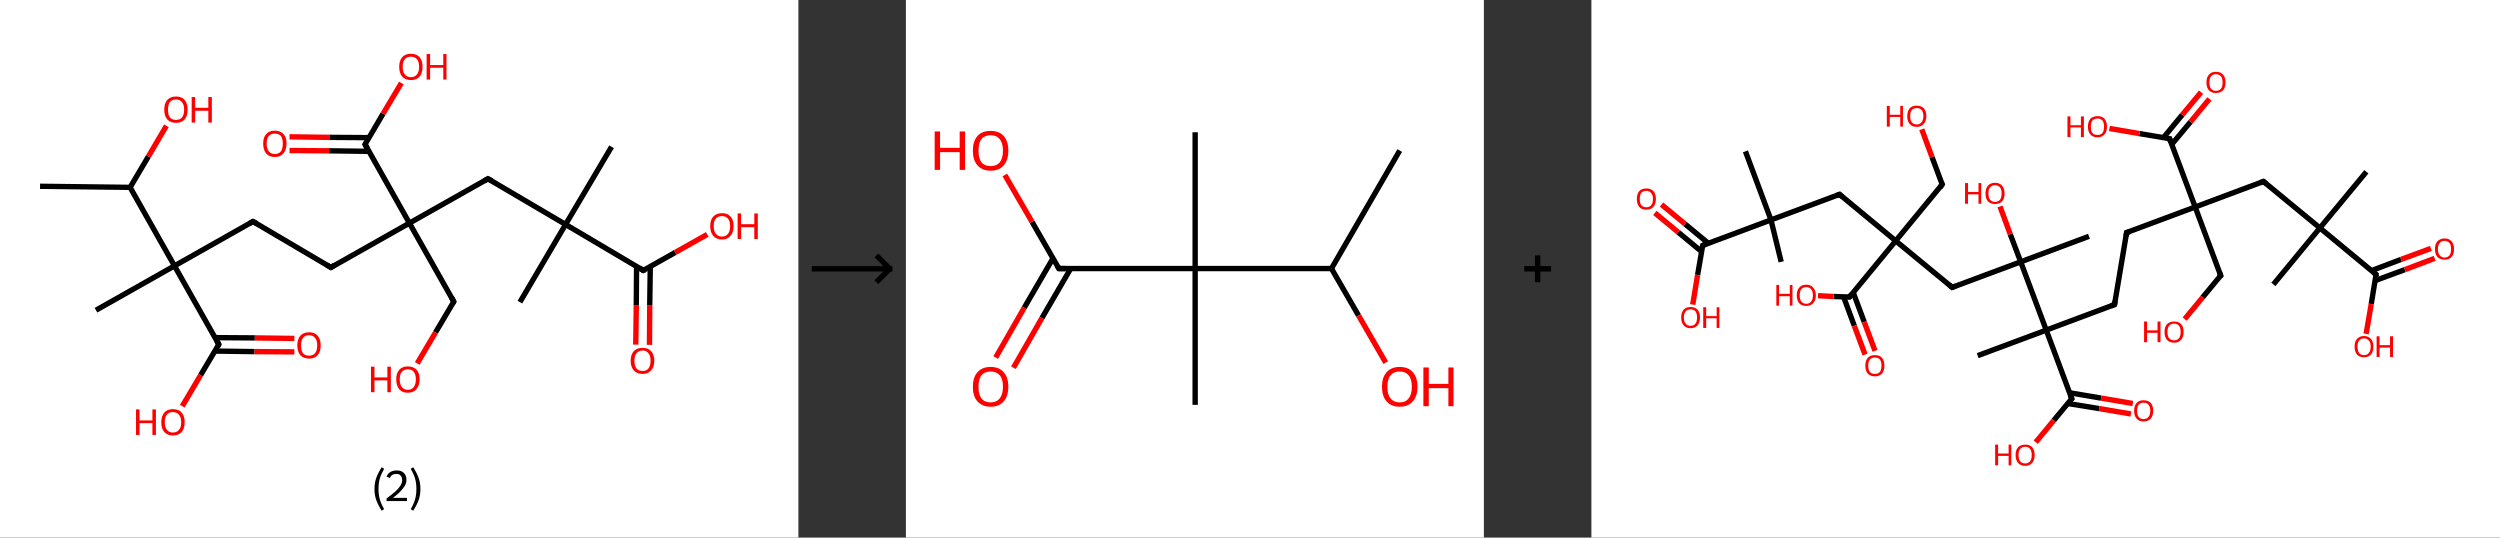 <?xml version='1.0' encoding='ASCII' standalone='yes'?>
<svg xmlns="http://www.w3.org/2000/svg" xmlns:xlink="http://www.w3.org/1999/xlink" version="1.1" width="930.0px" viewBox="0 0 930.0 200.0" height="200.0px">
  <rect x="0" y="0" width="930.0" height="200.0" fill="#333333" stroke="none"/>
  <g>
    <g transform="translate(0, 0) scale(1 1) "><!-- END OF HEADER -->
<rect style="opacity:1.0;fill:#FFFFFF;stroke:none" width="297.0" height="200.0" x="0.0" y="0.0"> </rect>
<path class="bond-0 atom-0 atom-1" d="M 14.9,69.3 L 48.4,69.7" style="fill:none;fill-rule:evenodd;stroke:#000000;stroke-width:2.0px;stroke-linecap:butt;stroke-linejoin:miter;stroke-opacity:1"/>
<path class="bond-1 atom-1 atom-2" d="M 48.4,69.7 L 55.2,58.2" style="fill:none;fill-rule:evenodd;stroke:#000000;stroke-width:2.0px;stroke-linecap:butt;stroke-linejoin:miter;stroke-opacity:1"/>
<path class="bond-1 atom-1 atom-2" d="M 55.2,58.2 L 61.9,46.8" style="fill:none;fill-rule:evenodd;stroke:#FF0000;stroke-width:2.0px;stroke-linecap:butt;stroke-linejoin:miter;stroke-opacity:1"/>
<path class="bond-2 atom-1 atom-3" d="M 48.4,69.7 L 64.9,98.9" style="fill:none;fill-rule:evenodd;stroke:#000000;stroke-width:2.0px;stroke-linecap:butt;stroke-linejoin:miter;stroke-opacity:1"/>
<path class="bond-3 atom-3 atom-4" d="M 64.9,98.9 L 35.7,115.4" style="fill:none;fill-rule:evenodd;stroke:#000000;stroke-width:2.0px;stroke-linecap:butt;stroke-linejoin:miter;stroke-opacity:1"/>
<path class="bond-4 atom-3 atom-5" d="M 64.9,98.9 L 94.1,82.4" style="fill:none;fill-rule:evenodd;stroke:#000000;stroke-width:2.0px;stroke-linecap:butt;stroke-linejoin:miter;stroke-opacity:1"/>
<path class="bond-5 atom-5 atom-6" d="M 94.1,82.4 L 123.1,99.5" style="fill:none;fill-rule:evenodd;stroke:#000000;stroke-width:2.0px;stroke-linecap:butt;stroke-linejoin:miter;stroke-opacity:1"/>
<path class="bond-6 atom-6 atom-7" d="M 123.1,99.5 L 152.3,83.0" style="fill:none;fill-rule:evenodd;stroke:#000000;stroke-width:2.0px;stroke-linecap:butt;stroke-linejoin:miter;stroke-opacity:1"/>
<path class="bond-7 atom-7 atom-8" d="M 152.3,83.0 L 168.8,112.2" style="fill:none;fill-rule:evenodd;stroke:#000000;stroke-width:2.0px;stroke-linecap:butt;stroke-linejoin:miter;stroke-opacity:1"/>
<path class="bond-8 atom-8 atom-9" d="M 168.8,112.2 L 162.0,123.7" style="fill:none;fill-rule:evenodd;stroke:#000000;stroke-width:2.0px;stroke-linecap:butt;stroke-linejoin:miter;stroke-opacity:1"/>
<path class="bond-8 atom-8 atom-9" d="M 162.0,123.7 L 155.2,135.2" style="fill:none;fill-rule:evenodd;stroke:#FF0000;stroke-width:2.0px;stroke-linecap:butt;stroke-linejoin:miter;stroke-opacity:1"/>
<path class="bond-9 atom-7 atom-10" d="M 152.3,83.0 L 181.5,66.5" style="fill:none;fill-rule:evenodd;stroke:#000000;stroke-width:2.0px;stroke-linecap:butt;stroke-linejoin:miter;stroke-opacity:1"/>
<path class="bond-10 atom-10 atom-11" d="M 181.5,66.5 L 210.4,83.5" style="fill:none;fill-rule:evenodd;stroke:#000000;stroke-width:2.0px;stroke-linecap:butt;stroke-linejoin:miter;stroke-opacity:1"/>
<path class="bond-11 atom-11 atom-12" d="M 210.4,83.5 L 193.4,112.4" style="fill:none;fill-rule:evenodd;stroke:#000000;stroke-width:2.0px;stroke-linecap:butt;stroke-linejoin:miter;stroke-opacity:1"/>
<path class="bond-12 atom-11 atom-13" d="M 210.4,83.5 L 227.5,54.6" style="fill:none;fill-rule:evenodd;stroke:#000000;stroke-width:2.0px;stroke-linecap:butt;stroke-linejoin:miter;stroke-opacity:1"/>
<path class="bond-13 atom-11 atom-14" d="M 210.4,83.5 L 239.3,100.6" style="fill:none;fill-rule:evenodd;stroke:#000000;stroke-width:2.0px;stroke-linecap:butt;stroke-linejoin:miter;stroke-opacity:1"/>
<path class="bond-14 atom-14 atom-15" d="M 236.8,99.1 L 236.7,113.7" style="fill:none;fill-rule:evenodd;stroke:#000000;stroke-width:2.0px;stroke-linecap:butt;stroke-linejoin:miter;stroke-opacity:1"/>
<path class="bond-14 atom-14 atom-15" d="M 236.7,113.7 L 236.5,128.2" style="fill:none;fill-rule:evenodd;stroke:#FF0000;stroke-width:2.0px;stroke-linecap:butt;stroke-linejoin:miter;stroke-opacity:1"/>
<path class="bond-14 atom-14 atom-15" d="M 241.9,99.2 L 241.7,113.7" style="fill:none;fill-rule:evenodd;stroke:#000000;stroke-width:2.0px;stroke-linecap:butt;stroke-linejoin:miter;stroke-opacity:1"/>
<path class="bond-14 atom-14 atom-15" d="M 241.7,113.7 L 241.6,128.3" style="fill:none;fill-rule:evenodd;stroke:#FF0000;stroke-width:2.0px;stroke-linecap:butt;stroke-linejoin:miter;stroke-opacity:1"/>
<path class="bond-15 atom-14 atom-16" d="M 239.3,100.6 L 251.2,93.9" style="fill:none;fill-rule:evenodd;stroke:#000000;stroke-width:2.0px;stroke-linecap:butt;stroke-linejoin:miter;stroke-opacity:1"/>
<path class="bond-15 atom-14 atom-16" d="M 251.2,93.9 L 263.1,87.2" style="fill:none;fill-rule:evenodd;stroke:#FF0000;stroke-width:2.0px;stroke-linecap:butt;stroke-linejoin:miter;stroke-opacity:1"/>
<path class="bond-16 atom-7 atom-17" d="M 152.3,83.0 L 135.8,53.7" style="fill:none;fill-rule:evenodd;stroke:#000000;stroke-width:2.0px;stroke-linecap:butt;stroke-linejoin:miter;stroke-opacity:1"/>
<path class="bond-17 atom-17 atom-18" d="M 137.3,51.2 L 122.5,51.1" style="fill:none;fill-rule:evenodd;stroke:#000000;stroke-width:2.0px;stroke-linecap:butt;stroke-linejoin:miter;stroke-opacity:1"/>
<path class="bond-17 atom-17 atom-18" d="M 122.5,51.1 L 107.7,50.9" style="fill:none;fill-rule:evenodd;stroke:#FF0000;stroke-width:2.0px;stroke-linecap:butt;stroke-linejoin:miter;stroke-opacity:1"/>
<path class="bond-17 atom-17 atom-18" d="M 137.2,56.3 L 122.4,56.1" style="fill:none;fill-rule:evenodd;stroke:#000000;stroke-width:2.0px;stroke-linecap:butt;stroke-linejoin:miter;stroke-opacity:1"/>
<path class="bond-17 atom-17 atom-18" d="M 122.4,56.1 L 107.7,56.0" style="fill:none;fill-rule:evenodd;stroke:#FF0000;stroke-width:2.0px;stroke-linecap:butt;stroke-linejoin:miter;stroke-opacity:1"/>
<path class="bond-18 atom-17 atom-19" d="M 135.8,53.7 L 142.5,42.3" style="fill:none;fill-rule:evenodd;stroke:#000000;stroke-width:2.0px;stroke-linecap:butt;stroke-linejoin:miter;stroke-opacity:1"/>
<path class="bond-18 atom-17 atom-19" d="M 142.5,42.3 L 149.3,30.9" style="fill:none;fill-rule:evenodd;stroke:#FF0000;stroke-width:2.0px;stroke-linecap:butt;stroke-linejoin:miter;stroke-opacity:1"/>
<path class="bond-19 atom-3 atom-20" d="M 64.9,98.9 L 81.4,128.1" style="fill:none;fill-rule:evenodd;stroke:#000000;stroke-width:2.0px;stroke-linecap:butt;stroke-linejoin:miter;stroke-opacity:1"/>
<path class="bond-20 atom-20 atom-21" d="M 79.9,130.6 L 94.7,130.8" style="fill:none;fill-rule:evenodd;stroke:#000000;stroke-width:2.0px;stroke-linecap:butt;stroke-linejoin:miter;stroke-opacity:1"/>
<path class="bond-20 atom-20 atom-21" d="M 94.7,130.8 L 109.5,130.9" style="fill:none;fill-rule:evenodd;stroke:#FF0000;stroke-width:2.0px;stroke-linecap:butt;stroke-linejoin:miter;stroke-opacity:1"/>
<path class="bond-20 atom-20 atom-21" d="M 80.0,125.6 L 94.8,125.7" style="fill:none;fill-rule:evenodd;stroke:#000000;stroke-width:2.0px;stroke-linecap:butt;stroke-linejoin:miter;stroke-opacity:1"/>
<path class="bond-20 atom-20 atom-21" d="M 94.8,125.7 L 109.5,125.9" style="fill:none;fill-rule:evenodd;stroke:#FF0000;stroke-width:2.0px;stroke-linecap:butt;stroke-linejoin:miter;stroke-opacity:1"/>
<path class="bond-21 atom-20 atom-22" d="M 81.4,128.1 L 74.6,139.6" style="fill:none;fill-rule:evenodd;stroke:#000000;stroke-width:2.0px;stroke-linecap:butt;stroke-linejoin:miter;stroke-opacity:1"/>
<path class="bond-21 atom-20 atom-22" d="M 74.6,139.6 L 67.8,151.1" style="fill:none;fill-rule:evenodd;stroke:#FF0000;stroke-width:2.0px;stroke-linecap:butt;stroke-linejoin:miter;stroke-opacity:1"/>
<path d="M 92.7,83.2 L 94.1,82.4 L 95.6,83.2" style="fill:none;stroke:#000000;stroke-width:2.0px;stroke-linecap:butt;stroke-linejoin:miter;stroke-opacity:1;"/>
<path d="M 121.6,98.6 L 123.1,99.5 L 124.5,98.6" style="fill:none;stroke:#000000;stroke-width:2.0px;stroke-linecap:butt;stroke-linejoin:miter;stroke-opacity:1;"/>
<path d="M 168.0,110.7 L 168.8,112.2 L 168.4,112.8" style="fill:none;stroke:#000000;stroke-width:2.0px;stroke-linecap:butt;stroke-linejoin:miter;stroke-opacity:1;"/>
<path d="M 180.1,67.3 L 181.5,66.5 L 183.0,67.3" style="fill:none;stroke:#000000;stroke-width:2.0px;stroke-linecap:butt;stroke-linejoin:miter;stroke-opacity:1;"/>
<path d="M 237.9,99.7 L 239.3,100.6 L 239.9,100.3" style="fill:none;stroke:#000000;stroke-width:2.0px;stroke-linecap:butt;stroke-linejoin:miter;stroke-opacity:1;"/>
<path d="M 136.6,55.2 L 135.8,53.7 L 136.1,53.2" style="fill:none;stroke:#000000;stroke-width:2.0px;stroke-linecap:butt;stroke-linejoin:miter;stroke-opacity:1;"/>
<path d="M 80.6,126.7 L 81.4,128.1 L 81.1,128.7" style="fill:none;stroke:#000000;stroke-width:2.0px;stroke-linecap:butt;stroke-linejoin:miter;stroke-opacity:1;"/>
<path class="atom-2" d="M 61.1 40.8 Q 61.1 38.5, 62.2 37.2 Q 63.4 35.9, 65.5 35.9 Q 67.6 35.9, 68.7 37.2 Q 69.8 38.5, 69.8 40.8 Q 69.8 43.1, 68.7 44.4 Q 67.6 45.7, 65.5 45.7 Q 63.4 45.7, 62.2 44.4 Q 61.1 43.1, 61.1 40.8 M 65.5 44.6 Q 66.9 44.6, 67.7 43.7 Q 68.5 42.7, 68.5 40.8 Q 68.5 38.9, 67.7 38.0 Q 66.9 37.0, 65.5 37.0 Q 64.0 37.0, 63.2 38.0 Q 62.5 38.9, 62.5 40.8 Q 62.5 42.7, 63.2 43.7 Q 64.0 44.6, 65.5 44.6 " fill="#FF0000"/>
<path class="atom-2" d="M 71.3 36.1 L 72.6 36.1 L 72.6 40.1 L 77.5 40.1 L 77.5 36.1 L 78.8 36.1 L 78.8 45.6 L 77.5 45.6 L 77.5 41.2 L 72.6 41.2 L 72.6 45.6 L 71.3 45.6 L 71.3 36.1 " fill="#FF0000"/>
<path class="atom-9" d="M 138.0 136.4 L 139.3 136.4 L 139.3 140.4 L 144.1 140.4 L 144.1 136.4 L 145.4 136.4 L 145.4 145.9 L 144.1 145.9 L 144.1 141.5 L 139.3 141.5 L 139.3 145.9 L 138.0 145.9 L 138.0 136.4 " fill="#FF0000"/>
<path class="atom-9" d="M 147.4 141.1 Q 147.4 138.8, 148.5 137.6 Q 149.6 136.3, 151.7 136.3 Q 153.8 136.3, 155.0 137.6 Q 156.1 138.8, 156.1 141.1 Q 156.1 143.4, 154.9 144.8 Q 153.8 146.1, 151.7 146.1 Q 149.6 146.1, 148.5 144.8 Q 147.4 143.4, 147.4 141.1 M 151.7 145.0 Q 153.2 145.0, 153.9 144.0 Q 154.7 143.0, 154.7 141.1 Q 154.7 139.3, 153.9 138.3 Q 153.2 137.4, 151.7 137.4 Q 150.3 137.4, 149.5 138.3 Q 148.7 139.2, 148.7 141.1 Q 148.7 143.0, 149.5 144.0 Q 150.3 145.0, 151.7 145.0 " fill="#FF0000"/>
<path class="atom-15" d="M 234.6 134.2 Q 234.6 131.9, 235.8 130.6 Q 236.9 129.4, 239.0 129.4 Q 241.1 129.4, 242.2 130.6 Q 243.4 131.9, 243.4 134.2 Q 243.4 136.5, 242.2 137.8 Q 241.1 139.1, 239.0 139.1 Q 236.9 139.1, 235.8 137.8 Q 234.6 136.5, 234.6 134.2 M 239.0 138.0 Q 240.5 138.0, 241.2 137.1 Q 242.0 136.1, 242.0 134.2 Q 242.0 132.3, 241.2 131.4 Q 240.5 130.4, 239.0 130.4 Q 237.6 130.4, 236.8 131.4 Q 236.0 132.3, 236.0 134.2 Q 236.0 136.1, 236.8 137.1 Q 237.6 138.0, 239.0 138.0 " fill="#FF0000"/>
<path class="atom-16" d="M 264.2 84.1 Q 264.2 81.8, 265.3 80.6 Q 266.5 79.3, 268.6 79.3 Q 270.7 79.3, 271.8 80.6 Q 272.9 81.8, 272.9 84.1 Q 272.9 86.4, 271.8 87.7 Q 270.6 89.1, 268.6 89.1 Q 266.5 89.1, 265.3 87.7 Q 264.2 86.4, 264.2 84.1 M 268.6 88.0 Q 270.0 88.0, 270.8 87.0 Q 271.6 86.0, 271.6 84.1 Q 271.6 82.3, 270.8 81.3 Q 270.0 80.4, 268.6 80.4 Q 267.1 80.4, 266.3 81.3 Q 265.5 82.2, 265.5 84.1 Q 265.5 86.0, 266.3 87.0 Q 267.1 88.0, 268.6 88.0 " fill="#FF0000"/>
<path class="atom-16" d="M 274.4 79.4 L 275.7 79.4 L 275.7 83.4 L 280.6 83.4 L 280.6 79.4 L 281.9 79.4 L 281.9 88.9 L 280.6 88.9 L 280.6 84.5 L 275.7 84.5 L 275.7 88.9 L 274.4 88.9 L 274.4 79.4 " fill="#FF0000"/>
<path class="atom-18" d="M 97.9 53.4 Q 97.9 51.1, 99.0 49.9 Q 100.1 48.6, 102.2 48.6 Q 104.3 48.6, 105.5 49.9 Q 106.6 51.1, 106.6 53.4 Q 106.6 55.7, 105.4 57.1 Q 104.3 58.4, 102.2 58.4 Q 100.1 58.4, 99.0 57.1 Q 97.9 55.7, 97.9 53.4 M 102.2 57.3 Q 103.7 57.3, 104.5 56.3 Q 105.2 55.3, 105.2 53.4 Q 105.2 51.6, 104.5 50.6 Q 103.7 49.7, 102.2 49.7 Q 100.8 49.7, 100.0 50.6 Q 99.2 51.5, 99.2 53.4 Q 99.2 55.3, 100.0 56.3 Q 100.8 57.3, 102.2 57.3 " fill="#FF0000"/>
<path class="atom-19" d="M 148.5 24.8 Q 148.5 22.6, 149.6 21.3 Q 150.7 20.0, 152.9 20.0 Q 155.0 20.0, 156.1 21.3 Q 157.2 22.6, 157.2 24.8 Q 157.2 27.2, 156.1 28.5 Q 154.9 29.8, 152.9 29.8 Q 150.8 29.8, 149.6 28.5 Q 148.5 27.2, 148.5 24.8 M 152.9 28.7 Q 154.3 28.7, 155.1 27.7 Q 155.9 26.8, 155.9 24.8 Q 155.9 23.0, 155.1 22.0 Q 154.3 21.1, 152.9 21.1 Q 151.4 21.1, 150.6 22.0 Q 149.8 23.0, 149.8 24.8 Q 149.8 26.8, 150.6 27.7 Q 151.4 28.7, 152.9 28.7 " fill="#FF0000"/>
<path class="atom-19" d="M 158.7 20.1 L 160.0 20.1 L 160.0 24.2 L 164.9 24.2 L 164.9 20.1 L 166.1 20.1 L 166.1 29.6 L 164.9 29.6 L 164.9 25.2 L 160.0 25.2 L 160.0 29.6 L 158.7 29.6 L 158.7 20.1 " fill="#FF0000"/>
<path class="atom-21" d="M 110.6 128.5 Q 110.6 126.2, 111.7 124.9 Q 112.9 123.6, 115.0 123.6 Q 117.1 123.6, 118.2 124.9 Q 119.3 126.2, 119.3 128.5 Q 119.3 130.8, 118.2 132.1 Q 117.1 133.4, 115.0 133.4 Q 112.9 133.4, 111.7 132.1 Q 110.6 130.8, 110.6 128.5 M 115.0 132.3 Q 116.4 132.3, 117.2 131.4 Q 118.0 130.4, 118.0 128.5 Q 118.0 126.6, 117.2 125.7 Q 116.4 124.7, 115.0 124.7 Q 113.5 124.7, 112.7 125.7 Q 112.0 126.6, 112.0 128.5 Q 112.0 130.4, 112.7 131.4 Q 113.5 132.3, 115.0 132.3 " fill="#FF0000"/>
<path class="atom-22" d="M 50.6 152.3 L 51.9 152.3 L 51.9 156.4 L 56.7 156.4 L 56.7 152.3 L 58.0 152.3 L 58.0 161.8 L 56.7 161.8 L 56.7 157.4 L 51.9 157.4 L 51.9 161.8 L 50.6 161.8 L 50.6 152.3 " fill="#FF0000"/>
<path class="atom-22" d="M 60.0 157.1 Q 60.0 154.8, 61.1 153.5 Q 62.2 152.2, 64.3 152.2 Q 66.5 152.2, 67.6 153.5 Q 68.7 154.8, 68.7 157.1 Q 68.7 159.4, 67.6 160.7 Q 66.4 162.0, 64.3 162.0 Q 62.3 162.0, 61.1 160.7 Q 60.0 159.4, 60.0 157.1 M 64.3 160.9 Q 65.8 160.9, 66.6 159.9 Q 67.4 159.0, 67.4 157.1 Q 67.4 155.2, 66.6 154.3 Q 65.8 153.3, 64.3 153.3 Q 62.9 153.3, 62.1 154.2 Q 61.3 155.2, 61.3 157.1 Q 61.3 159.0, 62.1 159.9 Q 62.9 160.9, 64.3 160.9 " fill="#FF0000"/>
<path class="legend" d="M 139.3 181.9 Q 139.3 179.6, 140.0 177.7 Q 140.7 175.8, 142.0 173.8 L 142.9 174.4 Q 141.8 176.3, 141.3 178.0 Q 140.8 179.7, 140.8 181.9 Q 140.8 184.0, 141.3 185.8 Q 141.8 187.5, 142.9 189.4 L 142.0 190.0 Q 140.7 188.0, 140.0 186.1 Q 139.3 184.2, 139.3 181.9 " fill="#000000"/>
<path class="legend" d="M 143.8 177.3 Q 144.2 176.2, 145.2 175.6 Q 146.2 175.0, 147.6 175.0 Q 149.3 175.0, 150.2 175.9 Q 151.2 176.8, 151.2 178.5 Q 151.2 180.2, 149.9 181.7 Q 148.7 183.3, 146.2 185.2 L 151.4 185.2 L 151.4 186.4 L 143.8 186.4 L 143.8 185.4 Q 145.9 183.9, 147.1 182.8 Q 148.4 181.6, 149.0 180.6 Q 149.6 179.6, 149.6 178.6 Q 149.6 177.5, 149.0 176.9 Q 148.5 176.3, 147.6 176.3 Q 146.6 176.3, 146.0 176.6 Q 145.4 177.0, 145.0 177.8 L 143.8 177.3 " fill="#000000"/>
<path class="legend" d="M 156.4 181.9 Q 156.4 184.2, 155.7 186.1 Q 155.0 188.0, 153.7 190.0 L 152.8 189.4 Q 153.9 187.5, 154.4 185.8 Q 154.9 184.0, 154.9 181.9 Q 154.9 179.7, 154.4 178.0 Q 153.9 176.3, 152.8 174.4 L 153.7 173.8 Q 155.0 175.8, 155.7 177.7 Q 156.4 179.6, 156.4 181.9 " fill="#000000"/>
</g>
    <g transform="translate(297.0, 0) scale(1 1) "><line x1="5" y1="100" x2="35" y2="100" style="stroke:rgb(0,0,0);stroke-width:2"/>
  <line x1="34" y1="100" x2="29" y2="95" style="stroke:rgb(0,0,0);stroke-width:2"/>
  <line x1="34" y1="100" x2="29" y2="105" style="stroke:rgb(0,0,0);stroke-width:2"/>
</g>
    <g transform="translate(337.0, 0) scale(1 1) "><!-- END OF HEADER -->
<rect style="opacity:1.0;fill:#FFFFFF;stroke:none" width="215.0" height="200.0" x="0.0" y="0.0"> </rect>
<path class="bond-0 atom-0 atom-1" d="M 183.7,56.0 L 158.3,99.9" style="fill:none;fill-rule:evenodd;stroke:#000000;stroke-width:2.0px;stroke-linecap:butt;stroke-linejoin:miter;stroke-opacity:1"/>
<path class="bond-1 atom-1 atom-2" d="M 158.3,99.9 L 168.4,117.4" style="fill:none;fill-rule:evenodd;stroke:#000000;stroke-width:2.0px;stroke-linecap:butt;stroke-linejoin:miter;stroke-opacity:1"/>
<path class="bond-1 atom-1 atom-2" d="M 168.4,117.4 L 178.5,134.9" style="fill:none;fill-rule:evenodd;stroke:#FF0000;stroke-width:2.0px;stroke-linecap:butt;stroke-linejoin:miter;stroke-opacity:1"/>
<path class="bond-2 atom-1 atom-3" d="M 158.3,99.9 L 107.6,99.9" style="fill:none;fill-rule:evenodd;stroke:#000000;stroke-width:2.0px;stroke-linecap:butt;stroke-linejoin:miter;stroke-opacity:1"/>
<path class="bond-3 atom-3 atom-4" d="M 107.6,99.9 L 107.6,49.2" style="fill:none;fill-rule:evenodd;stroke:#000000;stroke-width:2.0px;stroke-linecap:butt;stroke-linejoin:miter;stroke-opacity:1"/>
<path class="bond-4 atom-3 atom-5" d="M 107.6,99.9 L 107.6,150.6" style="fill:none;fill-rule:evenodd;stroke:#000000;stroke-width:2.0px;stroke-linecap:butt;stroke-linejoin:miter;stroke-opacity:1"/>
<path class="bond-5 atom-3 atom-6" d="M 107.6,99.9 L 56.9,99.9" style="fill:none;fill-rule:evenodd;stroke:#000000;stroke-width:2.0px;stroke-linecap:butt;stroke-linejoin:miter;stroke-opacity:1"/>
<path class="bond-6 atom-6 atom-7" d="M 54.7,96.1 L 44.0,114.5" style="fill:none;fill-rule:evenodd;stroke:#000000;stroke-width:2.0px;stroke-linecap:butt;stroke-linejoin:miter;stroke-opacity:1"/>
<path class="bond-6 atom-6 atom-7" d="M 44.0,114.5 L 33.4,133.0" style="fill:none;fill-rule:evenodd;stroke:#FF0000;stroke-width:2.0px;stroke-linecap:butt;stroke-linejoin:miter;stroke-opacity:1"/>
<path class="bond-6 atom-6 atom-7" d="M 61.3,99.9 L 50.6,118.3" style="fill:none;fill-rule:evenodd;stroke:#000000;stroke-width:2.0px;stroke-linecap:butt;stroke-linejoin:miter;stroke-opacity:1"/>
<path class="bond-6 atom-6 atom-7" d="M 50.6,118.3 L 40.0,136.8" style="fill:none;fill-rule:evenodd;stroke:#FF0000;stroke-width:2.0px;stroke-linecap:butt;stroke-linejoin:miter;stroke-opacity:1"/>
<path class="bond-7 atom-6 atom-8" d="M 56.9,99.9 L 46.9,82.5" style="fill:none;fill-rule:evenodd;stroke:#000000;stroke-width:2.0px;stroke-linecap:butt;stroke-linejoin:miter;stroke-opacity:1"/>
<path class="bond-7 atom-6 atom-8" d="M 46.9,82.5 L 36.8,65.1" style="fill:none;fill-rule:evenodd;stroke:#FF0000;stroke-width:2.0px;stroke-linecap:butt;stroke-linejoin:miter;stroke-opacity:1"/>
<path d="M 59.4,99.9 L 56.9,99.9 L 56.4,99.0" style="fill:none;stroke:#000000;stroke-width:2.0px;stroke-linecap:butt;stroke-linejoin:miter;stroke-opacity:1;"/>
<path class="atom-2" d="M 177.1 143.9 Q 177.1 140.4, 178.8 138.5 Q 180.5 136.5, 183.7 136.5 Q 186.9 136.5, 188.6 138.5 Q 190.3 140.4, 190.3 143.9 Q 190.3 147.3, 188.6 149.3 Q 186.8 151.3, 183.7 151.3 Q 180.5 151.3, 178.8 149.3 Q 177.1 147.4, 177.1 143.9 M 183.7 149.7 Q 185.9 149.7, 187.0 148.2 Q 188.2 146.7, 188.2 143.9 Q 188.2 141.0, 187.0 139.6 Q 185.9 138.2, 183.7 138.2 Q 181.5 138.2, 180.3 139.6 Q 179.1 141.0, 179.1 143.9 Q 179.1 146.8, 180.3 148.2 Q 181.5 149.7, 183.7 149.7 " fill="#FF0000"/>
<path class="atom-2" d="M 192.5 136.7 L 194.5 136.7 L 194.5 142.8 L 201.8 142.8 L 201.8 136.7 L 203.7 136.7 L 203.7 151.1 L 201.8 151.1 L 201.8 144.4 L 194.5 144.4 L 194.5 151.1 L 192.5 151.1 L 192.5 136.7 " fill="#FF0000"/>
<path class="atom-7" d="M 24.9 143.9 Q 24.9 140.4, 26.6 138.5 Q 28.3 136.5, 31.5 136.5 Q 34.7 136.5, 36.4 138.5 Q 38.1 140.4, 38.1 143.9 Q 38.1 147.3, 36.4 149.3 Q 34.7 151.3, 31.5 151.3 Q 28.4 151.3, 26.6 149.3 Q 24.9 147.4, 24.9 143.9 M 31.5 149.7 Q 33.7 149.7, 34.9 148.2 Q 36.1 146.7, 36.1 143.9 Q 36.1 141.0, 34.9 139.6 Q 33.7 138.2, 31.5 138.2 Q 29.3 138.2, 28.1 139.6 Q 27.0 141.0, 27.0 143.9 Q 27.0 146.8, 28.1 148.2 Q 29.3 149.7, 31.5 149.7 " fill="#FF0000"/>
<path class="atom-8" d="M 10.7 48.9 L 12.7 48.9 L 12.7 55.0 L 20.0 55.0 L 20.0 48.9 L 22.0 48.9 L 22.0 63.2 L 20.0 63.2 L 20.0 56.6 L 12.7 56.6 L 12.7 63.2 L 10.7 63.2 L 10.7 48.9 " fill="#FF0000"/>
<path class="atom-8" d="M 24.9 56.0 Q 24.9 52.6, 26.6 50.6 Q 28.3 48.7, 31.5 48.7 Q 34.7 48.7, 36.4 50.6 Q 38.1 52.6, 38.1 56.0 Q 38.1 59.5, 36.4 61.5 Q 34.7 63.5, 31.5 63.5 Q 28.4 63.5, 26.6 61.5 Q 24.9 59.5, 24.9 56.0 M 31.5 61.8 Q 33.7 61.8, 34.9 60.4 Q 36.1 58.9, 36.1 56.0 Q 36.1 53.2, 34.9 51.8 Q 33.7 50.3, 31.5 50.3 Q 29.3 50.3, 28.1 51.7 Q 27.0 53.2, 27.0 56.0 Q 27.0 58.9, 28.1 60.4 Q 29.3 61.8, 31.5 61.8 " fill="#FF0000"/>
</g>
    <g transform="translate(552.0, 0) scale(1 1) "><line x1="15" y1="100" x2="25" y2="100" style="stroke:rgb(0,0,0);stroke-width:2"/>
  <line x1="20" y1="95" x2="20" y2="105" style="stroke:rgb(0,0,0);stroke-width:2"/>
</g>
    <g transform="translate(592.0, 0) scale(1 1) "><!-- END OF HEADER -->
<rect style="opacity:1.0;fill:#FFFFFF;stroke:none" width="338.0" height="200.0" x="0.0" y="0.0"> </rect>
<path class="bond-0 atom-0 atom-1" d="M 288.3,63.9 L 271.0,84.8" style="fill:none;fill-rule:evenodd;stroke:#000000;stroke-width:2.0px;stroke-linecap:butt;stroke-linejoin:miter;stroke-opacity:1"/>
<path class="bond-1 atom-1 atom-2" d="M 271.0,84.8 L 253.7,105.8" style="fill:none;fill-rule:evenodd;stroke:#000000;stroke-width:2.0px;stroke-linecap:butt;stroke-linejoin:miter;stroke-opacity:1"/>
<path class="bond-2 atom-1 atom-3" d="M 271.0,84.8 L 250.0,67.5" style="fill:none;fill-rule:evenodd;stroke:#000000;stroke-width:2.0px;stroke-linecap:butt;stroke-linejoin:miter;stroke-opacity:1"/>
<path class="bond-3 atom-3 atom-4" d="M 250.0,67.5 L 224.6,77.0" style="fill:none;fill-rule:evenodd;stroke:#000000;stroke-width:2.0px;stroke-linecap:butt;stroke-linejoin:miter;stroke-opacity:1"/>
<path class="bond-4 atom-4 atom-5" d="M 224.6,77.0 L 234.1,102.5" style="fill:none;fill-rule:evenodd;stroke:#000000;stroke-width:2.0px;stroke-linecap:butt;stroke-linejoin:miter;stroke-opacity:1"/>
<path class="bond-5 atom-5 atom-6" d="M 234.1,102.5 L 227.4,110.6" style="fill:none;fill-rule:evenodd;stroke:#000000;stroke-width:2.0px;stroke-linecap:butt;stroke-linejoin:miter;stroke-opacity:1"/>
<path class="bond-5 atom-5 atom-6" d="M 227.4,110.6 L 220.7,118.7" style="fill:none;fill-rule:evenodd;stroke:#FF0000;stroke-width:2.0px;stroke-linecap:butt;stroke-linejoin:miter;stroke-opacity:1"/>
<path class="bond-6 atom-4 atom-7" d="M 224.6,77.0 L 199.1,86.5" style="fill:none;fill-rule:evenodd;stroke:#000000;stroke-width:2.0px;stroke-linecap:butt;stroke-linejoin:miter;stroke-opacity:1"/>
<path class="bond-7 atom-7 atom-8" d="M 199.1,86.5 L 194.6,113.3" style="fill:none;fill-rule:evenodd;stroke:#000000;stroke-width:2.0px;stroke-linecap:butt;stroke-linejoin:miter;stroke-opacity:1"/>
<path class="bond-8 atom-8 atom-9" d="M 194.6,113.3 L 169.2,122.8" style="fill:none;fill-rule:evenodd;stroke:#000000;stroke-width:2.0px;stroke-linecap:butt;stroke-linejoin:miter;stroke-opacity:1"/>
<path class="bond-9 atom-9 atom-10" d="M 169.2,122.8 L 143.7,132.3" style="fill:none;fill-rule:evenodd;stroke:#000000;stroke-width:2.0px;stroke-linecap:butt;stroke-linejoin:miter;stroke-opacity:1"/>
<path class="bond-10 atom-9 atom-11" d="M 169.2,122.8 L 178.7,148.3" style="fill:none;fill-rule:evenodd;stroke:#000000;stroke-width:2.0px;stroke-linecap:butt;stroke-linejoin:miter;stroke-opacity:1"/>
<path class="bond-11 atom-11 atom-12" d="M 177.2,150.1 L 188.9,152.0" style="fill:none;fill-rule:evenodd;stroke:#000000;stroke-width:2.0px;stroke-linecap:butt;stroke-linejoin:miter;stroke-opacity:1"/>
<path class="bond-11 atom-11 atom-12" d="M 188.9,152.0 L 200.7,154.0" style="fill:none;fill-rule:evenodd;stroke:#FF0000;stroke-width:2.0px;stroke-linecap:butt;stroke-linejoin:miter;stroke-opacity:1"/>
<path class="bond-11 atom-11 atom-12" d="M 177.8,146.1 L 189.6,148.1" style="fill:none;fill-rule:evenodd;stroke:#000000;stroke-width:2.0px;stroke-linecap:butt;stroke-linejoin:miter;stroke-opacity:1"/>
<path class="bond-11 atom-11 atom-12" d="M 189.6,148.1 L 201.4,150.1" style="fill:none;fill-rule:evenodd;stroke:#FF0000;stroke-width:2.0px;stroke-linecap:butt;stroke-linejoin:miter;stroke-opacity:1"/>
<path class="bond-12 atom-11 atom-13" d="M 178.7,148.3 L 172.0,156.4" style="fill:none;fill-rule:evenodd;stroke:#000000;stroke-width:2.0px;stroke-linecap:butt;stroke-linejoin:miter;stroke-opacity:1"/>
<path class="bond-12 atom-11 atom-13" d="M 172.0,156.4 L 165.3,164.5" style="fill:none;fill-rule:evenodd;stroke:#FF0000;stroke-width:2.0px;stroke-linecap:butt;stroke-linejoin:miter;stroke-opacity:1"/>
<path class="bond-13 atom-9 atom-14" d="M 169.2,122.8 L 159.7,97.4" style="fill:none;fill-rule:evenodd;stroke:#000000;stroke-width:2.0px;stroke-linecap:butt;stroke-linejoin:miter;stroke-opacity:1"/>
<path class="bond-14 atom-14 atom-15" d="M 159.7,97.4 L 185.1,87.9" style="fill:none;fill-rule:evenodd;stroke:#000000;stroke-width:2.0px;stroke-linecap:butt;stroke-linejoin:miter;stroke-opacity:1"/>
<path class="bond-15 atom-14 atom-16" d="M 159.7,97.4 L 155.8,87.1" style="fill:none;fill-rule:evenodd;stroke:#000000;stroke-width:2.0px;stroke-linecap:butt;stroke-linejoin:miter;stroke-opacity:1"/>
<path class="bond-15 atom-14 atom-16" d="M 155.8,87.1 L 152.0,76.8" style="fill:none;fill-rule:evenodd;stroke:#FF0000;stroke-width:2.0px;stroke-linecap:butt;stroke-linejoin:miter;stroke-opacity:1"/>
<path class="bond-16 atom-14 atom-17" d="M 159.7,97.4 L 134.2,106.9" style="fill:none;fill-rule:evenodd;stroke:#000000;stroke-width:2.0px;stroke-linecap:butt;stroke-linejoin:miter;stroke-opacity:1"/>
<path class="bond-17 atom-17 atom-18" d="M 134.2,106.9 L 113.2,89.6" style="fill:none;fill-rule:evenodd;stroke:#000000;stroke-width:2.0px;stroke-linecap:butt;stroke-linejoin:miter;stroke-opacity:1"/>
<path class="bond-18 atom-18 atom-19" d="M 113.2,89.6 L 130.5,68.6" style="fill:none;fill-rule:evenodd;stroke:#000000;stroke-width:2.0px;stroke-linecap:butt;stroke-linejoin:miter;stroke-opacity:1"/>
<path class="bond-19 atom-19 atom-20" d="M 130.5,68.6 L 126.7,58.4" style="fill:none;fill-rule:evenodd;stroke:#000000;stroke-width:2.0px;stroke-linecap:butt;stroke-linejoin:miter;stroke-opacity:1"/>
<path class="bond-19 atom-19 atom-20" d="M 126.7,58.4 L 122.9,48.1" style="fill:none;fill-rule:evenodd;stroke:#FF0000;stroke-width:2.0px;stroke-linecap:butt;stroke-linejoin:miter;stroke-opacity:1"/>
<path class="bond-20 atom-18 atom-21" d="M 113.2,89.6 L 92.3,72.3" style="fill:none;fill-rule:evenodd;stroke:#000000;stroke-width:2.0px;stroke-linecap:butt;stroke-linejoin:miter;stroke-opacity:1"/>
<path class="bond-21 atom-21 atom-22" d="M 92.3,72.3 L 66.8,81.8" style="fill:none;fill-rule:evenodd;stroke:#000000;stroke-width:2.0px;stroke-linecap:butt;stroke-linejoin:miter;stroke-opacity:1"/>
<path class="bond-22 atom-22 atom-23" d="M 66.8,81.8 L 70.6,97.4" style="fill:none;fill-rule:evenodd;stroke:#000000;stroke-width:2.0px;stroke-linecap:butt;stroke-linejoin:miter;stroke-opacity:1"/>
<path class="bond-23 atom-22 atom-24" d="M 66.8,81.8 L 57.3,56.3" style="fill:none;fill-rule:evenodd;stroke:#000000;stroke-width:2.0px;stroke-linecap:butt;stroke-linejoin:miter;stroke-opacity:1"/>
<path class="bond-24 atom-22 atom-25" d="M 66.8,81.8 L 41.4,91.3" style="fill:none;fill-rule:evenodd;stroke:#000000;stroke-width:2.0px;stroke-linecap:butt;stroke-linejoin:miter;stroke-opacity:1"/>
<path class="bond-25 atom-25 atom-26" d="M 43.5,90.5 L 34.8,83.3" style="fill:none;fill-rule:evenodd;stroke:#000000;stroke-width:2.0px;stroke-linecap:butt;stroke-linejoin:miter;stroke-opacity:1"/>
<path class="bond-25 atom-25 atom-26" d="M 34.8,83.3 L 26.1,76.1" style="fill:none;fill-rule:evenodd;stroke:#FF0000;stroke-width:2.0px;stroke-linecap:butt;stroke-linejoin:miter;stroke-opacity:1"/>
<path class="bond-25 atom-25 atom-26" d="M 41.0,93.6 L 32.3,86.4" style="fill:none;fill-rule:evenodd;stroke:#000000;stroke-width:2.0px;stroke-linecap:butt;stroke-linejoin:miter;stroke-opacity:1"/>
<path class="bond-25 atom-25 atom-26" d="M 32.3,86.4 L 23.6,79.2" style="fill:none;fill-rule:evenodd;stroke:#FF0000;stroke-width:2.0px;stroke-linecap:butt;stroke-linejoin:miter;stroke-opacity:1"/>
<path class="bond-26 atom-25 atom-27" d="M 41.4,91.3 L 39.5,102.3" style="fill:none;fill-rule:evenodd;stroke:#000000;stroke-width:2.0px;stroke-linecap:butt;stroke-linejoin:miter;stroke-opacity:1"/>
<path class="bond-26 atom-25 atom-27" d="M 39.5,102.3 L 37.7,113.3" style="fill:none;fill-rule:evenodd;stroke:#FF0000;stroke-width:2.0px;stroke-linecap:butt;stroke-linejoin:miter;stroke-opacity:1"/>
<path class="bond-27 atom-18 atom-28" d="M 113.2,89.6 L 96.0,110.5" style="fill:none;fill-rule:evenodd;stroke:#000000;stroke-width:2.0px;stroke-linecap:butt;stroke-linejoin:miter;stroke-opacity:1"/>
<path class="bond-28 atom-28 atom-29" d="M 93.8,110.4 L 97.8,121.2" style="fill:none;fill-rule:evenodd;stroke:#000000;stroke-width:2.0px;stroke-linecap:butt;stroke-linejoin:miter;stroke-opacity:1"/>
<path class="bond-28 atom-28 atom-29" d="M 97.8,121.2 L 101.8,131.9" style="fill:none;fill-rule:evenodd;stroke:#FF0000;stroke-width:2.0px;stroke-linecap:butt;stroke-linejoin:miter;stroke-opacity:1"/>
<path class="bond-28 atom-28 atom-29" d="M 97.4,108.8 L 101.5,119.8" style="fill:none;fill-rule:evenodd;stroke:#000000;stroke-width:2.0px;stroke-linecap:butt;stroke-linejoin:miter;stroke-opacity:1"/>
<path class="bond-28 atom-28 atom-29" d="M 101.5,119.8 L 105.5,130.5" style="fill:none;fill-rule:evenodd;stroke:#FF0000;stroke-width:2.0px;stroke-linecap:butt;stroke-linejoin:miter;stroke-opacity:1"/>
<path class="bond-29 atom-28 atom-30" d="M 96.0,110.5 L 90.1,110.3" style="fill:none;fill-rule:evenodd;stroke:#000000;stroke-width:2.0px;stroke-linecap:butt;stroke-linejoin:miter;stroke-opacity:1"/>
<path class="bond-29 atom-28 atom-30" d="M 90.1,110.3 L 84.3,110.0" style="fill:none;fill-rule:evenodd;stroke:#FF0000;stroke-width:2.0px;stroke-linecap:butt;stroke-linejoin:miter;stroke-opacity:1"/>
<path class="bond-30 atom-4 atom-31" d="M 224.6,77.0 L 215.1,51.6" style="fill:none;fill-rule:evenodd;stroke:#000000;stroke-width:2.0px;stroke-linecap:butt;stroke-linejoin:miter;stroke-opacity:1"/>
<path class="bond-31 atom-31 atom-32" d="M 215.9,53.7 L 222.9,45.3" style="fill:none;fill-rule:evenodd;stroke:#000000;stroke-width:2.0px;stroke-linecap:butt;stroke-linejoin:miter;stroke-opacity:1"/>
<path class="bond-31 atom-31 atom-32" d="M 222.9,45.3 L 229.9,36.8" style="fill:none;fill-rule:evenodd;stroke:#FF0000;stroke-width:2.0px;stroke-linecap:butt;stroke-linejoin:miter;stroke-opacity:1"/>
<path class="bond-31 atom-31 atom-32" d="M 212.8,51.2 L 219.8,42.7" style="fill:none;fill-rule:evenodd;stroke:#000000;stroke-width:2.0px;stroke-linecap:butt;stroke-linejoin:miter;stroke-opacity:1"/>
<path class="bond-31 atom-31 atom-32" d="M 219.8,42.7 L 226.8,34.3" style="fill:none;fill-rule:evenodd;stroke:#FF0000;stroke-width:2.0px;stroke-linecap:butt;stroke-linejoin:miter;stroke-opacity:1"/>
<path class="bond-32 atom-31 atom-33" d="M 215.1,51.6 L 203.9,49.7" style="fill:none;fill-rule:evenodd;stroke:#000000;stroke-width:2.0px;stroke-linecap:butt;stroke-linejoin:miter;stroke-opacity:1"/>
<path class="bond-32 atom-31 atom-33" d="M 203.9,49.7 L 192.7,47.8" style="fill:none;fill-rule:evenodd;stroke:#FF0000;stroke-width:2.0px;stroke-linecap:butt;stroke-linejoin:miter;stroke-opacity:1"/>
<path class="bond-33 atom-1 atom-34" d="M 271.0,84.8 L 291.9,102.1" style="fill:none;fill-rule:evenodd;stroke:#000000;stroke-width:2.0px;stroke-linecap:butt;stroke-linejoin:miter;stroke-opacity:1"/>
<path class="bond-34 atom-34 atom-35" d="M 291.5,104.4 L 302.6,100.3" style="fill:none;fill-rule:evenodd;stroke:#000000;stroke-width:2.0px;stroke-linecap:butt;stroke-linejoin:miter;stroke-opacity:1"/>
<path class="bond-34 atom-34 atom-35" d="M 302.6,100.3 L 313.7,96.1" style="fill:none;fill-rule:evenodd;stroke:#FF0000;stroke-width:2.0px;stroke-linecap:butt;stroke-linejoin:miter;stroke-opacity:1"/>
<path class="bond-34 atom-34 atom-35" d="M 290.1,100.7 L 301.2,96.5" style="fill:none;fill-rule:evenodd;stroke:#000000;stroke-width:2.0px;stroke-linecap:butt;stroke-linejoin:miter;stroke-opacity:1"/>
<path class="bond-34 atom-34 atom-35" d="M 301.2,96.5 L 312.3,92.4" style="fill:none;fill-rule:evenodd;stroke:#FF0000;stroke-width:2.0px;stroke-linecap:butt;stroke-linejoin:miter;stroke-opacity:1"/>
<path class="bond-35 atom-34 atom-36" d="M 291.9,102.1 L 290.1,113.1" style="fill:none;fill-rule:evenodd;stroke:#000000;stroke-width:2.0px;stroke-linecap:butt;stroke-linejoin:miter;stroke-opacity:1"/>
<path class="bond-35 atom-34 atom-36" d="M 290.1,113.1 L 288.2,124.2" style="fill:none;fill-rule:evenodd;stroke:#FF0000;stroke-width:2.0px;stroke-linecap:butt;stroke-linejoin:miter;stroke-opacity:1"/>
<path d="M 251.1,68.4 L 250.0,67.5 L 248.7,68.0" style="fill:none;stroke:#000000;stroke-width:2.0px;stroke-linecap:butt;stroke-linejoin:miter;stroke-opacity:1;"/>
<path d="M 233.6,101.2 L 234.1,102.5 L 233.7,102.9" style="fill:none;stroke:#000000;stroke-width:2.0px;stroke-linecap:butt;stroke-linejoin:miter;stroke-opacity:1;"/>
<path d="M 200.4,86.1 L 199.1,86.5 L 198.9,87.9" style="fill:none;stroke:#000000;stroke-width:2.0px;stroke-linecap:butt;stroke-linejoin:miter;stroke-opacity:1;"/>
<path d="M 194.8,112.0 L 194.6,113.3 L 193.3,113.8" style="fill:none;stroke:#000000;stroke-width:2.0px;stroke-linecap:butt;stroke-linejoin:miter;stroke-opacity:1;"/>
<path d="M 178.2,147.0 L 178.7,148.3 L 178.3,148.7" style="fill:none;stroke:#000000;stroke-width:2.0px;stroke-linecap:butt;stroke-linejoin:miter;stroke-opacity:1;"/>
<path d="M 135.5,106.4 L 134.2,106.9 L 133.2,106.0" style="fill:none;stroke:#000000;stroke-width:2.0px;stroke-linecap:butt;stroke-linejoin:miter;stroke-opacity:1;"/>
<path d="M 129.7,69.7 L 130.5,68.6 L 130.3,68.1" style="fill:none;stroke:#000000;stroke-width:2.0px;stroke-linecap:butt;stroke-linejoin:miter;stroke-opacity:1;"/>
<path d="M 93.3,73.2 L 92.3,72.3 L 91.0,72.8" style="fill:none;stroke:#000000;stroke-width:2.0px;stroke-linecap:butt;stroke-linejoin:miter;stroke-opacity:1;"/>
<path d="M 42.7,90.8 L 41.4,91.3 L 41.3,91.8" style="fill:none;stroke:#000000;stroke-width:2.0px;stroke-linecap:butt;stroke-linejoin:miter;stroke-opacity:1;"/>
<path d="M 96.8,109.5 L 96.0,110.5 L 95.7,110.5" style="fill:none;stroke:#000000;stroke-width:2.0px;stroke-linecap:butt;stroke-linejoin:miter;stroke-opacity:1;"/>
<path d="M 215.5,52.9 L 215.1,51.6 L 214.5,51.5" style="fill:none;stroke:#000000;stroke-width:2.0px;stroke-linecap:butt;stroke-linejoin:miter;stroke-opacity:1;"/>
<path d="M 290.9,101.3 L 291.9,102.1 L 291.8,102.7" style="fill:none;stroke:#000000;stroke-width:2.0px;stroke-linecap:butt;stroke-linejoin:miter;stroke-opacity:1;"/>
<path class="atom-6" d="M 205.6 119.6 L 206.7 119.6 L 206.7 122.9 L 210.6 122.9 L 210.6 119.6 L 211.7 119.6 L 211.7 127.3 L 210.6 127.3 L 210.6 123.8 L 206.7 123.8 L 206.7 127.3 L 205.6 127.3 L 205.6 119.6 " fill="#FF0000"/>
<path class="atom-6" d="M 213.2 123.5 Q 213.2 121.6, 214.1 120.6 Q 215.1 119.6, 216.8 119.6 Q 218.5 119.6, 219.4 120.6 Q 220.3 121.6, 220.3 123.5 Q 220.3 125.3, 219.4 126.4 Q 218.4 127.5, 216.8 127.5 Q 215.1 127.5, 214.1 126.4 Q 213.2 125.4, 213.2 123.5 M 216.8 126.6 Q 217.9 126.6, 218.6 125.8 Q 219.2 125.0, 219.2 123.5 Q 219.2 122.0, 218.6 121.2 Q 217.9 120.4, 216.8 120.4 Q 215.6 120.4, 214.9 121.2 Q 214.3 122.0, 214.3 123.5 Q 214.3 125.0, 214.9 125.8 Q 215.6 126.6, 216.8 126.6 " fill="#FF0000"/>
<path class="atom-12" d="M 201.9 152.8 Q 201.9 151.0, 202.8 149.9 Q 203.7 148.9, 205.4 148.9 Q 207.1 148.9, 208.1 149.9 Q 209.0 151.0, 209.0 152.8 Q 209.0 154.7, 208.1 155.7 Q 207.1 156.8, 205.4 156.8 Q 203.7 156.8, 202.8 155.7 Q 201.9 154.7, 201.9 152.8 M 205.4 155.9 Q 206.6 155.9, 207.2 155.1 Q 207.9 154.4, 207.9 152.8 Q 207.9 151.3, 207.2 150.5 Q 206.6 149.8, 205.4 149.8 Q 204.3 149.8, 203.6 150.5 Q 203.0 151.3, 203.0 152.8 Q 203.0 154.4, 203.6 155.1 Q 204.3 155.9, 205.4 155.9 " fill="#FF0000"/>
<path class="atom-13" d="M 150.2 165.4 L 151.3 165.4 L 151.3 168.7 L 155.2 168.7 L 155.2 165.4 L 156.2 165.4 L 156.2 173.1 L 155.2 173.1 L 155.2 169.6 L 151.3 169.6 L 151.3 173.1 L 150.2 173.1 L 150.2 165.4 " fill="#FF0000"/>
<path class="atom-13" d="M 157.8 169.3 Q 157.8 167.4, 158.7 166.4 Q 159.7 165.4, 161.4 165.4 Q 163.1 165.4, 164.0 166.4 Q 164.9 167.4, 164.9 169.3 Q 164.9 171.1, 164.0 172.2 Q 163.0 173.3, 161.4 173.3 Q 159.7 173.3, 158.7 172.2 Q 157.8 171.1, 157.8 169.3 M 161.4 172.4 Q 162.5 172.4, 163.2 171.6 Q 163.8 170.8, 163.8 169.3 Q 163.8 167.8, 163.2 167.0 Q 162.5 166.2, 161.4 166.2 Q 160.2 166.2, 159.5 167.0 Q 158.9 167.7, 158.9 169.3 Q 158.9 170.8, 159.5 171.6 Q 160.2 172.4, 161.4 172.4 " fill="#FF0000"/>
<path class="atom-16" d="M 139.0 68.1 L 140.1 68.1 L 140.1 71.4 L 144.0 71.4 L 144.0 68.1 L 145.0 68.1 L 145.0 75.8 L 144.0 75.8 L 144.0 72.3 L 140.1 72.3 L 140.1 75.8 L 139.0 75.8 L 139.0 68.1 " fill="#FF0000"/>
<path class="atom-16" d="M 146.6 72.0 Q 146.6 70.1, 147.5 69.1 Q 148.4 68.0, 150.2 68.0 Q 151.9 68.0, 152.8 69.1 Q 153.7 70.1, 153.7 72.0 Q 153.7 73.8, 152.8 74.9 Q 151.8 75.9, 150.2 75.9 Q 148.5 75.9, 147.5 74.9 Q 146.6 73.8, 146.6 72.0 M 150.2 75.1 Q 151.3 75.1, 152.0 74.3 Q 152.6 73.5, 152.6 72.0 Q 152.6 70.4, 152.0 69.7 Q 151.3 68.9, 150.2 68.9 Q 149.0 68.9, 148.3 69.7 Q 147.7 70.4, 147.7 72.0 Q 147.7 73.5, 148.3 74.3 Q 149.0 75.1, 150.2 75.1 " fill="#FF0000"/>
<path class="atom-20" d="M 109.9 39.4 L 111.0 39.4 L 111.0 42.7 L 114.9 42.7 L 114.9 39.4 L 115.9 39.4 L 115.9 47.1 L 114.9 47.1 L 114.9 43.5 L 111.0 43.5 L 111.0 47.1 L 109.9 47.1 L 109.9 39.4 " fill="#FF0000"/>
<path class="atom-20" d="M 117.5 43.2 Q 117.5 41.4, 118.4 40.3 Q 119.3 39.3, 121.0 39.3 Q 122.7 39.3, 123.7 40.3 Q 124.6 41.4, 124.6 43.2 Q 124.6 45.1, 123.6 46.1 Q 122.7 47.2, 121.0 47.2 Q 119.3 47.2, 118.4 46.1 Q 117.5 45.1, 117.5 43.2 M 121.0 46.3 Q 122.2 46.3, 122.8 45.5 Q 123.5 44.7, 123.5 43.2 Q 123.5 41.7, 122.8 40.9 Q 122.2 40.2, 121.0 40.2 Q 119.9 40.2, 119.2 40.9 Q 118.6 41.7, 118.6 43.2 Q 118.6 44.8, 119.2 45.5 Q 119.9 46.3, 121.0 46.3 " fill="#FF0000"/>
<path class="atom-26" d="M 16.9 74.0 Q 16.9 72.2, 17.8 71.1 Q 18.7 70.1, 20.4 70.1 Q 22.1 70.1, 23.1 71.1 Q 24.0 72.2, 24.0 74.0 Q 24.0 75.9, 23.0 77.0 Q 22.1 78.0, 20.4 78.0 Q 18.7 78.0, 17.8 77.0 Q 16.9 75.9, 16.9 74.0 M 20.4 77.1 Q 21.6 77.1, 22.2 76.4 Q 22.9 75.6, 22.9 74.0 Q 22.9 72.5, 22.2 71.8 Q 21.6 71.0, 20.4 71.0 Q 19.3 71.0, 18.6 71.7 Q 18.0 72.5, 18.0 74.0 Q 18.0 75.6, 18.6 76.4 Q 19.3 77.1, 20.4 77.1 " fill="#FF0000"/>
<path class="atom-27" d="M 33.4 118.1 Q 33.4 116.3, 34.3 115.2 Q 35.2 114.2, 36.9 114.2 Q 38.6 114.2, 39.5 115.2 Q 40.4 116.3, 40.4 118.1 Q 40.4 120.0, 39.5 121.0 Q 38.6 122.1, 36.9 122.1 Q 35.2 122.1, 34.3 121.0 Q 33.4 120.0, 33.4 118.1 M 36.9 121.2 Q 38.1 121.2, 38.7 120.4 Q 39.3 119.7, 39.3 118.1 Q 39.3 116.6, 38.7 115.8 Q 38.1 115.1, 36.9 115.1 Q 35.7 115.1, 35.1 115.8 Q 34.4 116.6, 34.4 118.1 Q 34.4 119.7, 35.1 120.4 Q 35.7 121.2, 36.9 121.2 " fill="#FF0000"/>
<path class="atom-27" d="M 41.6 114.3 L 42.7 114.3 L 42.7 117.6 L 46.6 117.6 L 46.6 114.3 L 47.6 114.3 L 47.6 122.0 L 46.6 122.0 L 46.6 118.4 L 42.7 118.4 L 42.7 122.0 L 41.6 122.0 L 41.6 114.3 " fill="#FF0000"/>
<path class="atom-29" d="M 101.9 136.0 Q 101.9 134.2, 102.8 133.1 Q 103.7 132.1, 105.5 132.1 Q 107.2 132.1, 108.1 133.1 Q 109.0 134.2, 109.0 136.0 Q 109.0 137.9, 108.1 139.0 Q 107.1 140.0, 105.5 140.0 Q 103.8 140.0, 102.8 139.0 Q 101.9 137.9, 101.9 136.0 M 105.5 139.1 Q 106.6 139.1, 107.3 138.4 Q 107.9 137.6, 107.9 136.0 Q 107.9 134.5, 107.3 133.7 Q 106.6 133.0, 105.5 133.0 Q 104.3 133.0, 103.6 133.7 Q 103.0 134.5, 103.0 136.0 Q 103.0 137.6, 103.6 138.4 Q 104.3 139.1, 105.5 139.1 " fill="#FF0000"/>
<path class="atom-30" d="M 68.8 106.0 L 69.8 106.0 L 69.8 109.3 L 73.8 109.3 L 73.8 106.0 L 74.8 106.0 L 74.8 113.7 L 73.8 113.7 L 73.8 110.2 L 69.8 110.2 L 69.8 113.7 L 68.8 113.7 L 68.8 106.0 " fill="#FF0000"/>
<path class="atom-30" d="M 76.4 109.9 Q 76.4 108.0, 77.3 107.0 Q 78.2 105.9, 79.9 105.9 Q 81.6 105.9, 82.5 107.0 Q 83.5 108.0, 83.5 109.9 Q 83.5 111.7, 82.5 112.8 Q 81.6 113.8, 79.9 113.8 Q 78.2 113.8, 77.3 112.8 Q 76.4 111.7, 76.4 109.9 M 79.9 113.0 Q 81.1 113.0, 81.7 112.2 Q 82.4 111.4, 82.4 109.9 Q 82.4 108.3, 81.7 107.6 Q 81.1 106.8, 79.9 106.8 Q 78.8 106.8, 78.1 107.6 Q 77.5 108.3, 77.5 109.9 Q 77.5 111.4, 78.1 112.2 Q 78.8 113.0, 79.9 113.0 " fill="#FF0000"/>
<path class="atom-32" d="M 228.8 30.7 Q 228.8 28.8, 229.7 27.8 Q 230.6 26.7, 232.3 26.7 Q 234.1 26.7, 235.0 27.8 Q 235.9 28.8, 235.9 30.7 Q 235.9 32.5, 235.0 33.6 Q 234.0 34.6, 232.3 34.6 Q 230.7 34.6, 229.7 33.6 Q 228.8 32.5, 228.8 30.7 M 232.3 33.8 Q 233.5 33.8, 234.2 33.0 Q 234.8 32.2, 234.8 30.7 Q 234.8 29.1, 234.2 28.4 Q 233.5 27.6, 232.3 27.6 Q 231.2 27.6, 230.5 28.4 Q 229.9 29.1, 229.9 30.7 Q 229.9 32.2, 230.5 33.0 Q 231.2 33.8, 232.3 33.8 " fill="#FF0000"/>
<path class="atom-33" d="M 177.1 43.3 L 178.2 43.3 L 178.2 46.6 L 182.1 46.6 L 182.1 43.3 L 183.2 43.3 L 183.2 51.0 L 182.1 51.0 L 182.1 47.4 L 178.2 47.4 L 178.2 51.0 L 177.1 51.0 L 177.1 43.3 " fill="#FF0000"/>
<path class="atom-33" d="M 184.7 47.1 Q 184.7 45.3, 185.6 44.2 Q 186.6 43.2, 188.3 43.2 Q 190.0 43.2, 190.9 44.2 Q 191.8 45.3, 191.8 47.1 Q 191.8 49.0, 190.9 50.0 Q 189.9 51.1, 188.3 51.1 Q 186.6 51.1, 185.6 50.0 Q 184.7 49.0, 184.7 47.1 M 188.3 50.2 Q 189.4 50.2, 190.1 49.5 Q 190.7 48.7, 190.7 47.1 Q 190.7 45.6, 190.1 44.8 Q 189.4 44.1, 188.3 44.1 Q 187.1 44.1, 186.4 44.8 Q 185.8 45.6, 185.8 47.1 Q 185.8 48.7, 186.4 49.5 Q 187.1 50.2, 188.3 50.2 " fill="#FF0000"/>
<path class="atom-35" d="M 313.8 92.7 Q 313.8 90.8, 314.7 89.8 Q 315.7 88.7, 317.4 88.7 Q 319.1 88.7, 320.0 89.8 Q 320.9 90.8, 320.9 92.7 Q 320.9 94.5, 320.0 95.6 Q 319.1 96.6, 317.4 96.6 Q 315.7 96.6, 314.7 95.6 Q 313.8 94.5, 313.8 92.7 M 317.4 95.8 Q 318.5 95.8, 319.2 95.0 Q 319.8 94.2, 319.8 92.7 Q 319.8 91.1, 319.2 90.4 Q 318.5 89.6, 317.4 89.6 Q 316.2 89.6, 315.6 90.4 Q 314.9 91.1, 314.9 92.7 Q 314.9 94.2, 315.6 95.0 Q 316.2 95.8, 317.4 95.8 " fill="#FF0000"/>
<path class="atom-36" d="M 283.9 128.9 Q 283.9 127.1, 284.8 126.1 Q 285.7 125.0, 287.4 125.0 Q 289.1 125.0, 290.0 126.1 Q 290.9 127.1, 290.9 128.9 Q 290.9 130.8, 290.0 131.9 Q 289.1 132.9, 287.4 132.9 Q 285.7 132.9, 284.8 131.9 Q 283.9 130.8, 283.9 128.9 M 287.4 132.1 Q 288.6 132.1, 289.2 131.3 Q 289.9 130.5, 289.9 128.9 Q 289.9 127.4, 289.2 126.7 Q 288.6 125.9, 287.4 125.9 Q 286.2 125.9, 285.6 126.7 Q 285.0 127.4, 285.0 128.9 Q 285.0 130.5, 285.6 131.3 Q 286.2 132.1, 287.4 132.1 " fill="#FF0000"/>
<path class="atom-36" d="M 292.1 125.1 L 293.2 125.1 L 293.2 128.4 L 297.1 128.4 L 297.1 125.1 L 298.2 125.1 L 298.2 132.8 L 297.1 132.8 L 297.1 129.3 L 293.2 129.3 L 293.2 132.8 L 292.1 132.8 L 292.1 125.1 " fill="#FF0000"/>
</g>
  </g>
</svg>
